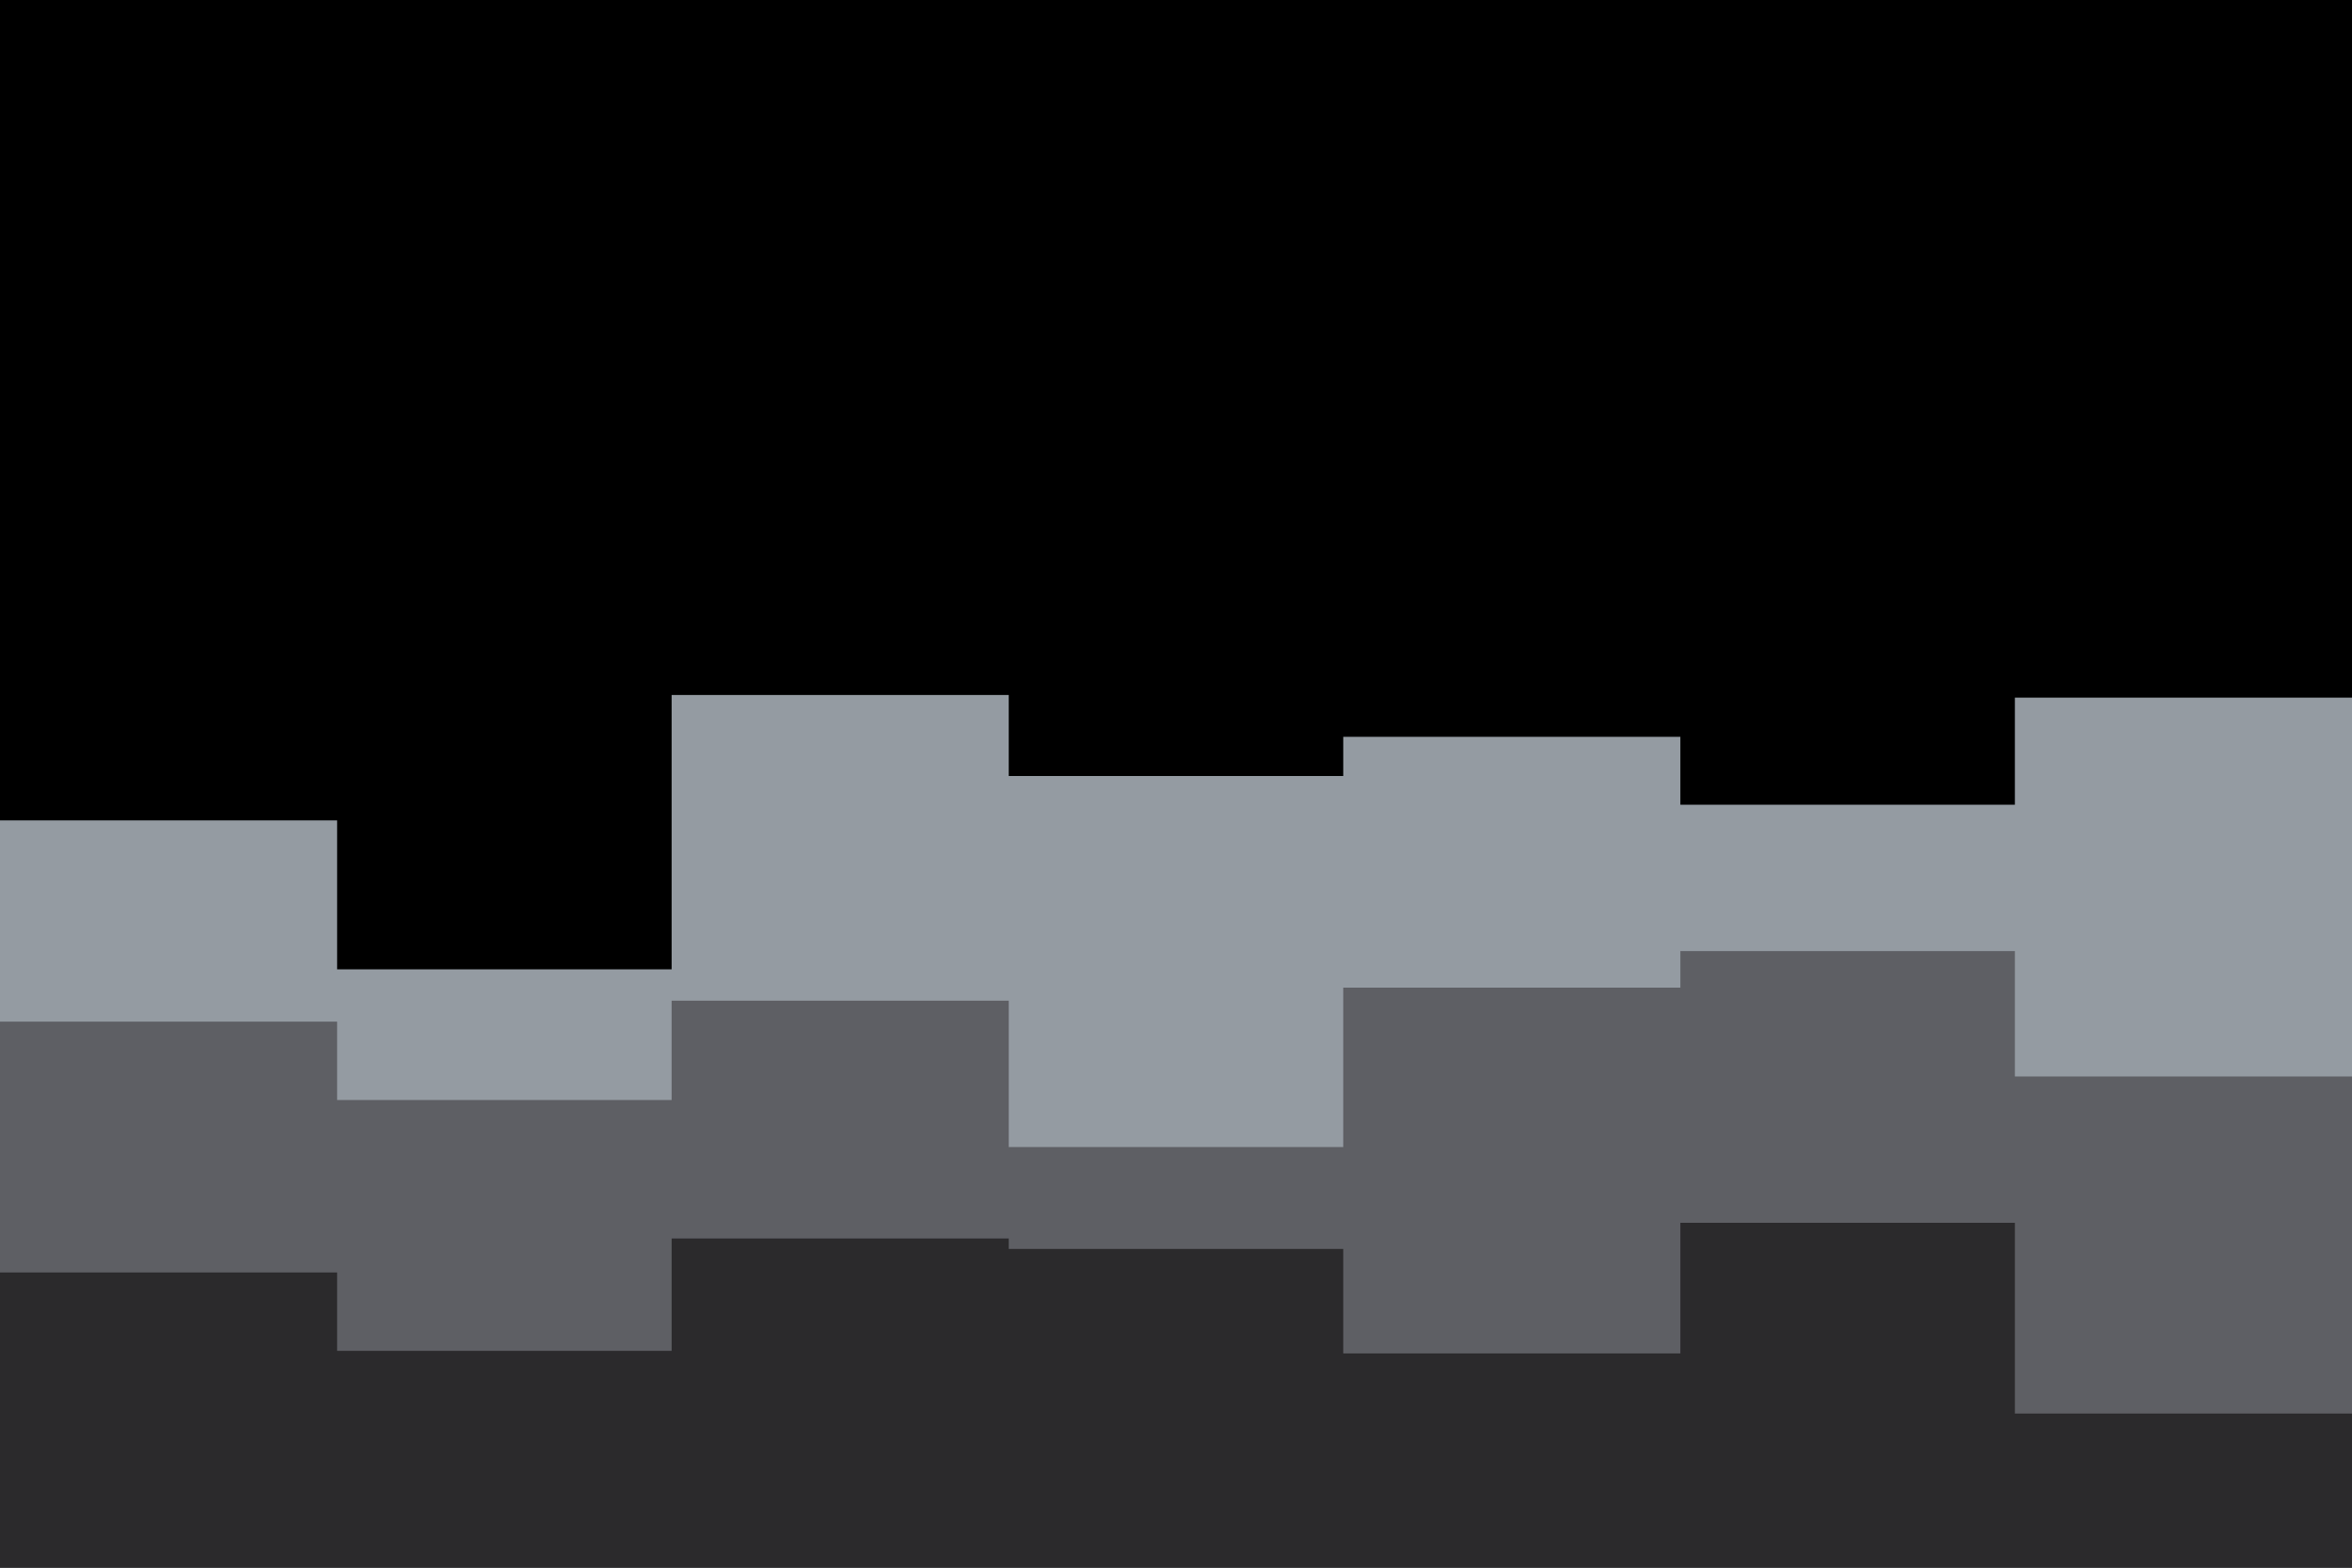 <svg id="visual" viewBox="0 0 900 600" width="900" height="600" xmlns="http://www.w3.org/2000/svg" xmlns:xlink="http://www.w3.org/1999/xlink" version="1.1"><rect x="0" y="0" width="900" height="600" fill="#000000"></rect><path d="M0 314L129 314L129 371L257 371L257 266L386 266L386 297L514 297L514 282L643 282L643 308L771 308L771 267L900 267L900 335L900 601L900 601L771 601L771 601L643 601L643 601L514 601L514 601L386 601L386 601L257 601L257 601L129 601L129 601L0 601Z" fill="#949ba2"></path><path d="M0 391L129 391L129 421L257 421L257 383L386 383L386 439L514 439L514 378L643 378L643 364L771 364L771 412L900 412L900 374L900 601L900 601L771 601L771 601L643 601L643 601L514 601L514 601L386 601L386 601L257 601L257 601L129 601L129 601L0 601Z" fill="#5e5f64"></path><path d="M0 487L129 487L129 517L257 517L257 474L386 474L386 478L514 478L514 518L643 518L643 468L771 468L771 541L900 541L900 509L900 601L900 601L771 601L771 601L643 601L643 601L514 601L514 601L386 601L386 601L257 601L257 601L129 601L129 601L0 601Z" fill="#2b2a2c"></path></svg>